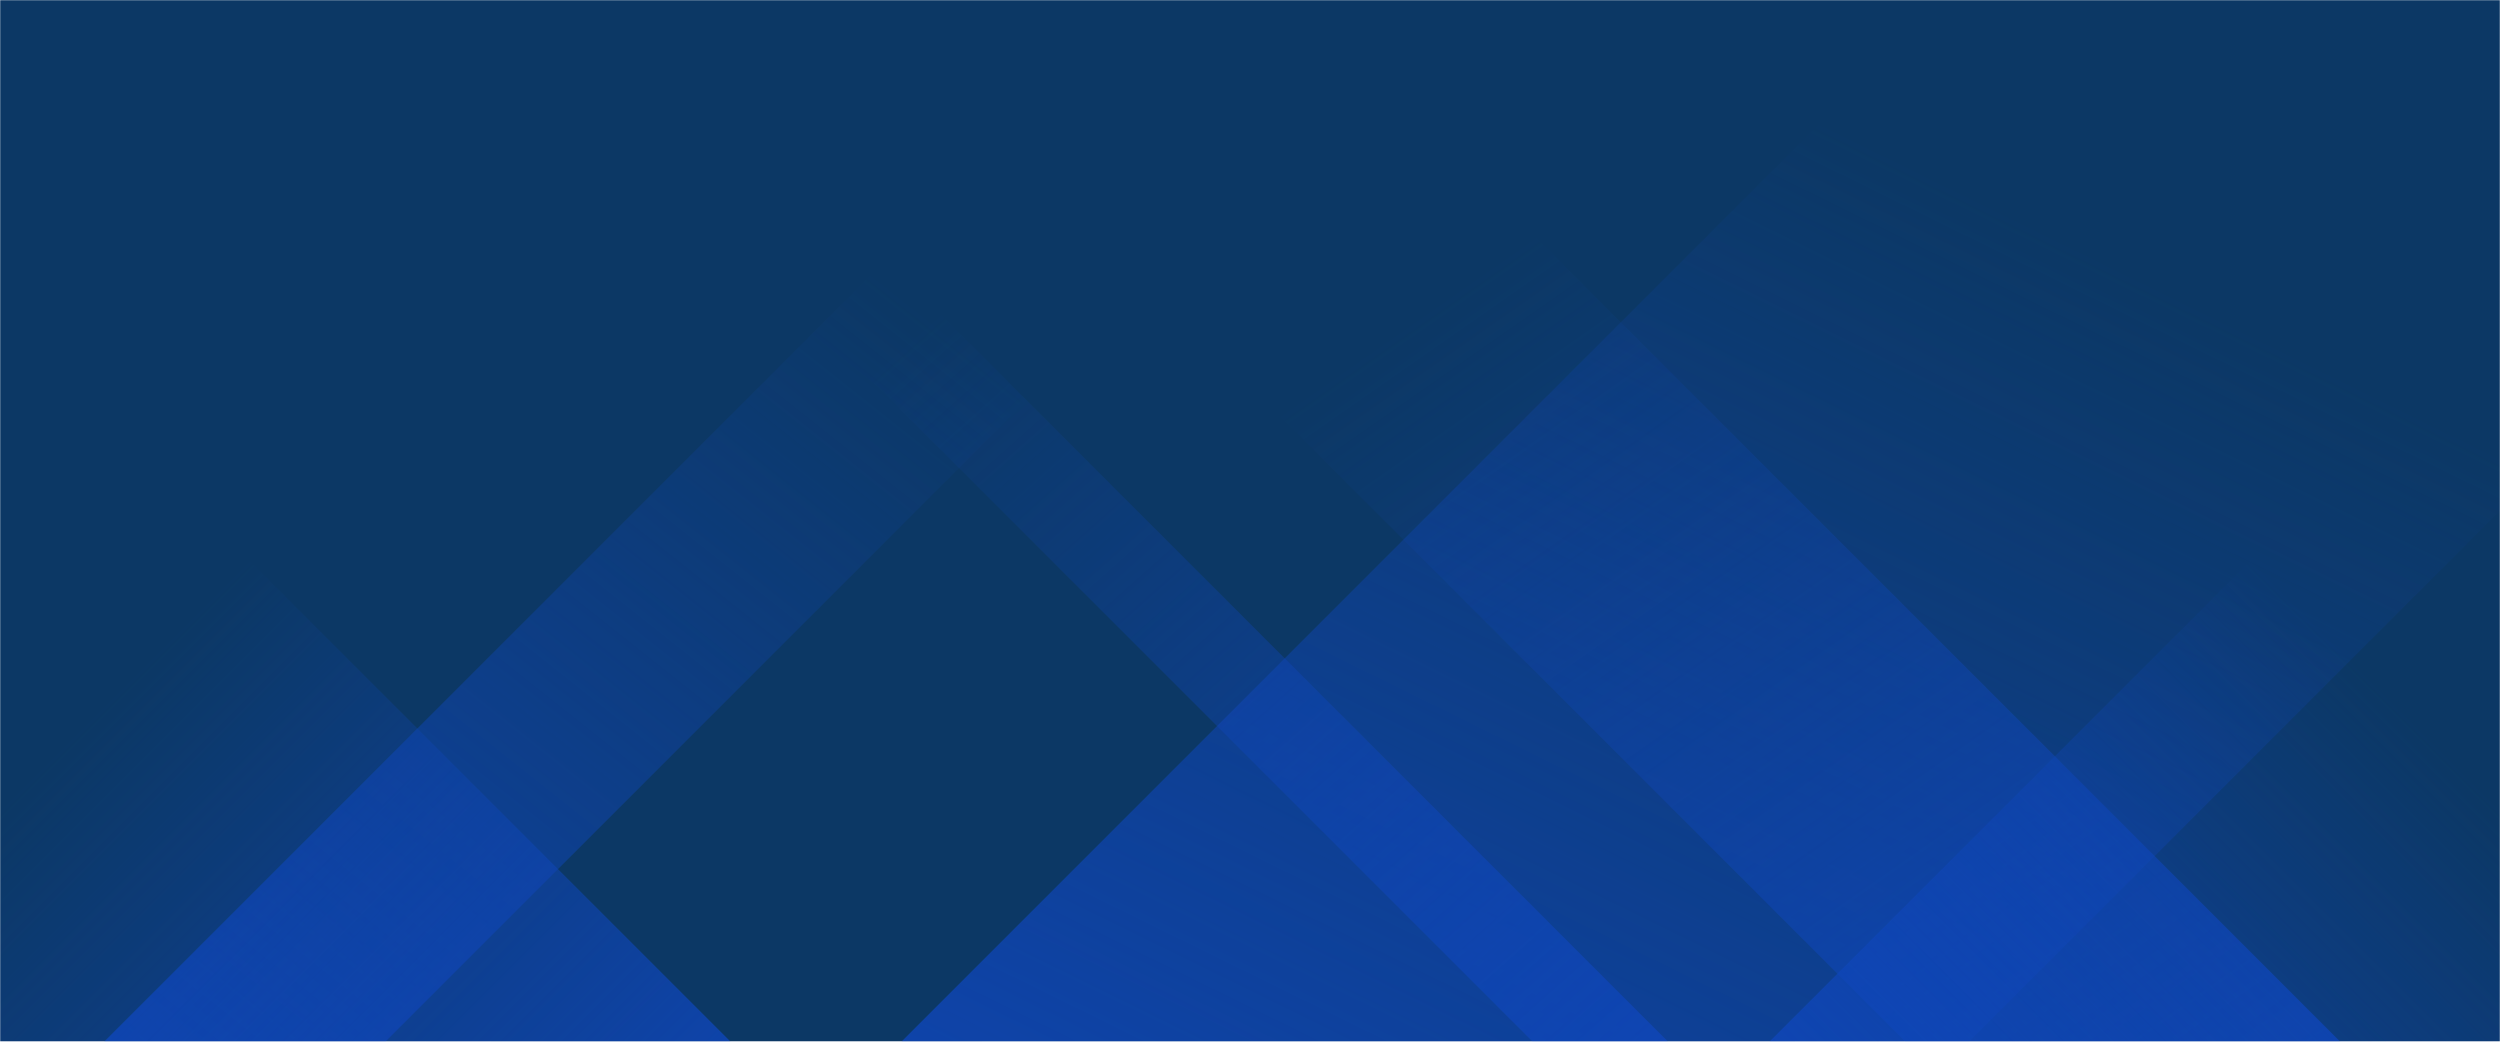<svg xmlns="http://www.w3.org/2000/svg" version="1.1" xmlns:xlink="http://www.w3.org/1999/xlink" xmlns:svgjs="http://svgjs.com/svgjs" width="1440" height="600" preserveAspectRatio="none" viewBox="0 0 1440 600"><g mask="url(&quot;#SvgjsMask2068&quot;)" fill="none"><rect width="1440" height="600" x="0" y="0" fill="rgba(12, 56, 101, 1)"></rect><path d="M60 600L660 0L822 0L222 600z" fill="url(#SvgjsLinearGradient2069)"></path><path d="M519.2 600L1119.2 0L1734.2 0L1134.2 600z" fill="url(#SvgjsLinearGradient2069)"></path><path d="M1348 600L748 0L497.5 0L1097.5 600z" fill="url(#SvgjsLinearGradient2070)"></path><path d="M960.8 600L360.8 0L282.8 0L882.8 600z" fill="url(#SvgjsLinearGradient2070)"></path><path d="M1019.182 600L1440 179.182L1440 600z" fill="url(#SvgjsLinearGradient2069)"></path><path d="M0 600L420.818 600L 0 179.182z" fill="url(#SvgjsLinearGradient2070)"></path></g><defs><mask id="SvgjsMask2068"><rect width="1440" height="600" fill="#ffffff"></rect></mask><linearGradient x1="0%" y1="100%" x2="100%" y2="0%" id="SvgjsLinearGradient2069"><stop stop-color="rgba(15, 70, 185, 0.81)" offset="0"></stop><stop stop-opacity="0" stop-color="rgba(15, 70, 185, 0.81)" offset="0.66"></stop></linearGradient><linearGradient x1="100%" y1="100%" x2="0%" y2="0%" id="SvgjsLinearGradient2070"><stop stop-color="rgba(15, 70, 185, 0.81)" offset="0"></stop><stop stop-opacity="0" stop-color="rgba(15, 70, 185, 0.81)" offset="0.66"></stop></linearGradient></defs></svg>